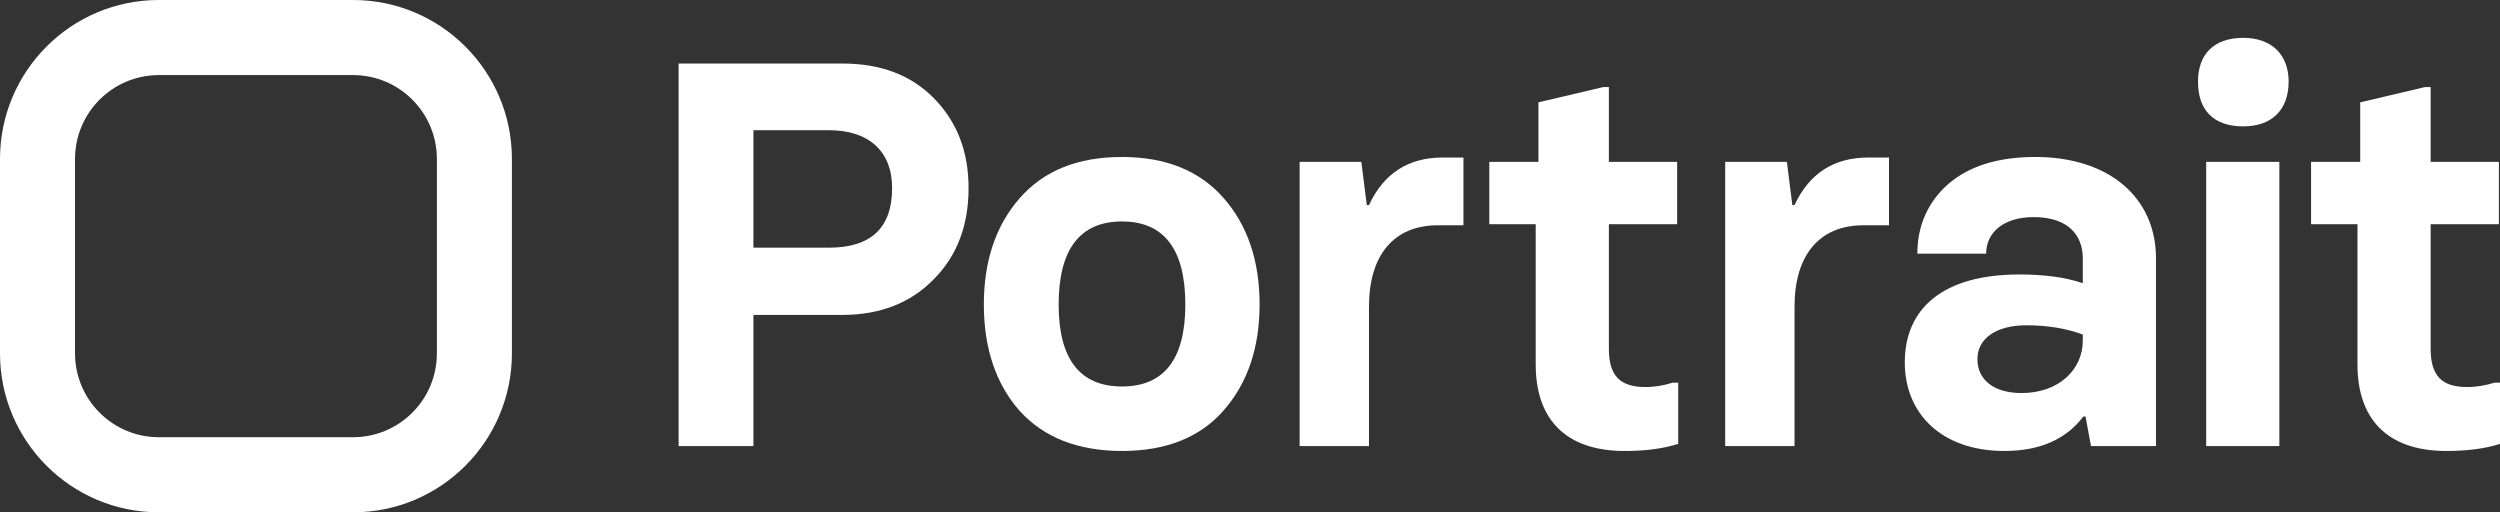 <svg width="488" height="100" viewBox="0 0 488 100" fill="none" xmlns="http://www.w3.org/2000/svg">
<rect x="0" y="0" width="488" height="100" fill="#333333" stroke="none"/>
<path fill-rule="evenodd" clip-rule="evenodd" d="M68.914 14.655H31.011C21.972 14.655 14.644 21.988 14.644 31.035V68.966C14.644 78.012 21.972 85.345 31.011 85.345H68.914C77.953 85.345 85.281 78.012 85.281 68.966V31.035C85.281 21.988 77.953 14.655 68.914 14.655ZM31.011 0C13.884 0 0 13.895 0 31.035V68.966C0 86.105 13.884 100 31.011 100H68.914C86.041 100 99.925 86.105 99.925 68.966V31.035C99.925 13.895 86.041 0 68.914 0H31.011Z" fill="white"/>
<path d="M477.554 88.029C465.723 88.029 460.18 81.522 460.18 71.175V43.762H451.12V31.602H460.713V19.975L473.397 16.989H474.463V31.602H487.786V43.762H474.463V68.082C474.463 73.309 476.594 75.549 481.604 75.549C483.416 75.549 485.228 75.229 486.933 74.695H487.999V86.642C485.015 87.602 481.497 88.029 477.554 88.029Z" fill="white"/>
<path d="M437.896 24.669C432.033 24.669 429.049 21.469 429.049 15.922C429.049 10.696 432.033 7.389 437.896 7.389C443.438 7.389 446.742 10.696 446.742 15.922C446.742 21.469 443.438 24.669 437.896 24.669ZM444.93 87.069H430.648V31.602H444.93V87.069Z" fill="white"/>
<path d="M391.214 88.029C379.17 88.029 371.815 80.882 371.815 70.749C371.815 60.189 379.277 53.576 394.199 53.576C398.995 53.576 403.152 54.109 406.563 55.282V50.482C406.563 45.682 403.472 42.376 396.97 42.376C391.108 42.376 387.697 45.362 387.697 49.522H374.267C374.267 44.082 376.292 39.495 380.236 35.975C384.286 32.456 389.935 30.642 397.29 30.642C411.892 30.642 420.846 38.749 420.846 50.376V87.069H408.162L407.096 81.309H406.669C403.259 85.789 398.142 88.029 391.214 88.029ZM394.625 76.722C401.873 76.722 406.563 72.136 406.563 66.482V65.309C403.472 64.136 399.741 63.496 395.584 63.496C389.509 63.496 385.992 66.162 385.992 70.109C385.992 74.056 389.083 76.722 394.625 76.722Z" fill="white"/>
<path d="M350.292 87.069H336.756V31.602H348.8L349.866 40.029H350.292C353.17 33.843 357.967 30.749 364.682 30.749H368.732V43.976H363.722C355.195 43.976 350.292 49.736 350.292 59.869V87.069Z" fill="white"/>
<path d="M317.145 88.029C305.313 88.029 299.771 81.522 299.771 71.175V43.762H290.711V31.602H300.304V19.975L312.988 16.989H314.054V31.602H327.377V43.762H314.054V68.082C314.054 73.309 316.185 75.549 321.195 75.549C323.007 75.549 324.819 75.229 326.524 74.695H327.59V86.642C324.606 87.602 321.088 88.029 317.145 88.029Z" fill="white"/>
<path d="M267.225 87.069H253.688V31.602H265.733L266.799 40.029H267.225C270.103 33.843 274.899 30.749 281.614 30.749H285.665V43.976H280.655C272.128 43.976 267.225 49.736 267.225 59.869V87.069Z" fill="white"/>
<path d="M219.012 88.029C210.379 88.029 203.664 85.362 198.974 80.136C194.391 74.909 192.046 67.976 192.046 59.442C192.046 50.909 194.391 43.975 199.081 38.642C203.77 33.309 210.379 30.642 219.012 30.642C227.539 30.642 234.148 33.309 238.838 38.642C243.528 43.975 245.872 50.909 245.872 59.442C245.872 67.869 243.528 74.802 238.838 80.136C234.254 85.362 227.646 88.029 219.012 88.029ZM231.377 59.442C231.377 48.669 227.22 43.229 219.012 43.229C210.805 43.229 206.648 48.669 206.648 59.442C206.648 70.109 210.805 75.442 219.012 75.442C227.22 75.442 231.377 70.109 231.377 59.442Z" fill="white"/>
<path d="M147.068 87.069H132.466V12.402H164.442C171.903 12.402 177.872 14.642 182.349 19.229C186.825 23.816 189.064 29.576 189.064 36.722C189.064 43.976 186.825 49.949 182.242 54.536C177.765 59.122 171.796 61.469 164.442 61.469H147.068V87.069ZM147.068 25.416V48.349H161.777C169.985 48.349 174.141 44.509 174.141 36.722C174.141 29.469 169.558 25.416 161.777 25.416H147.068Z" fill="white"/>
</svg>
